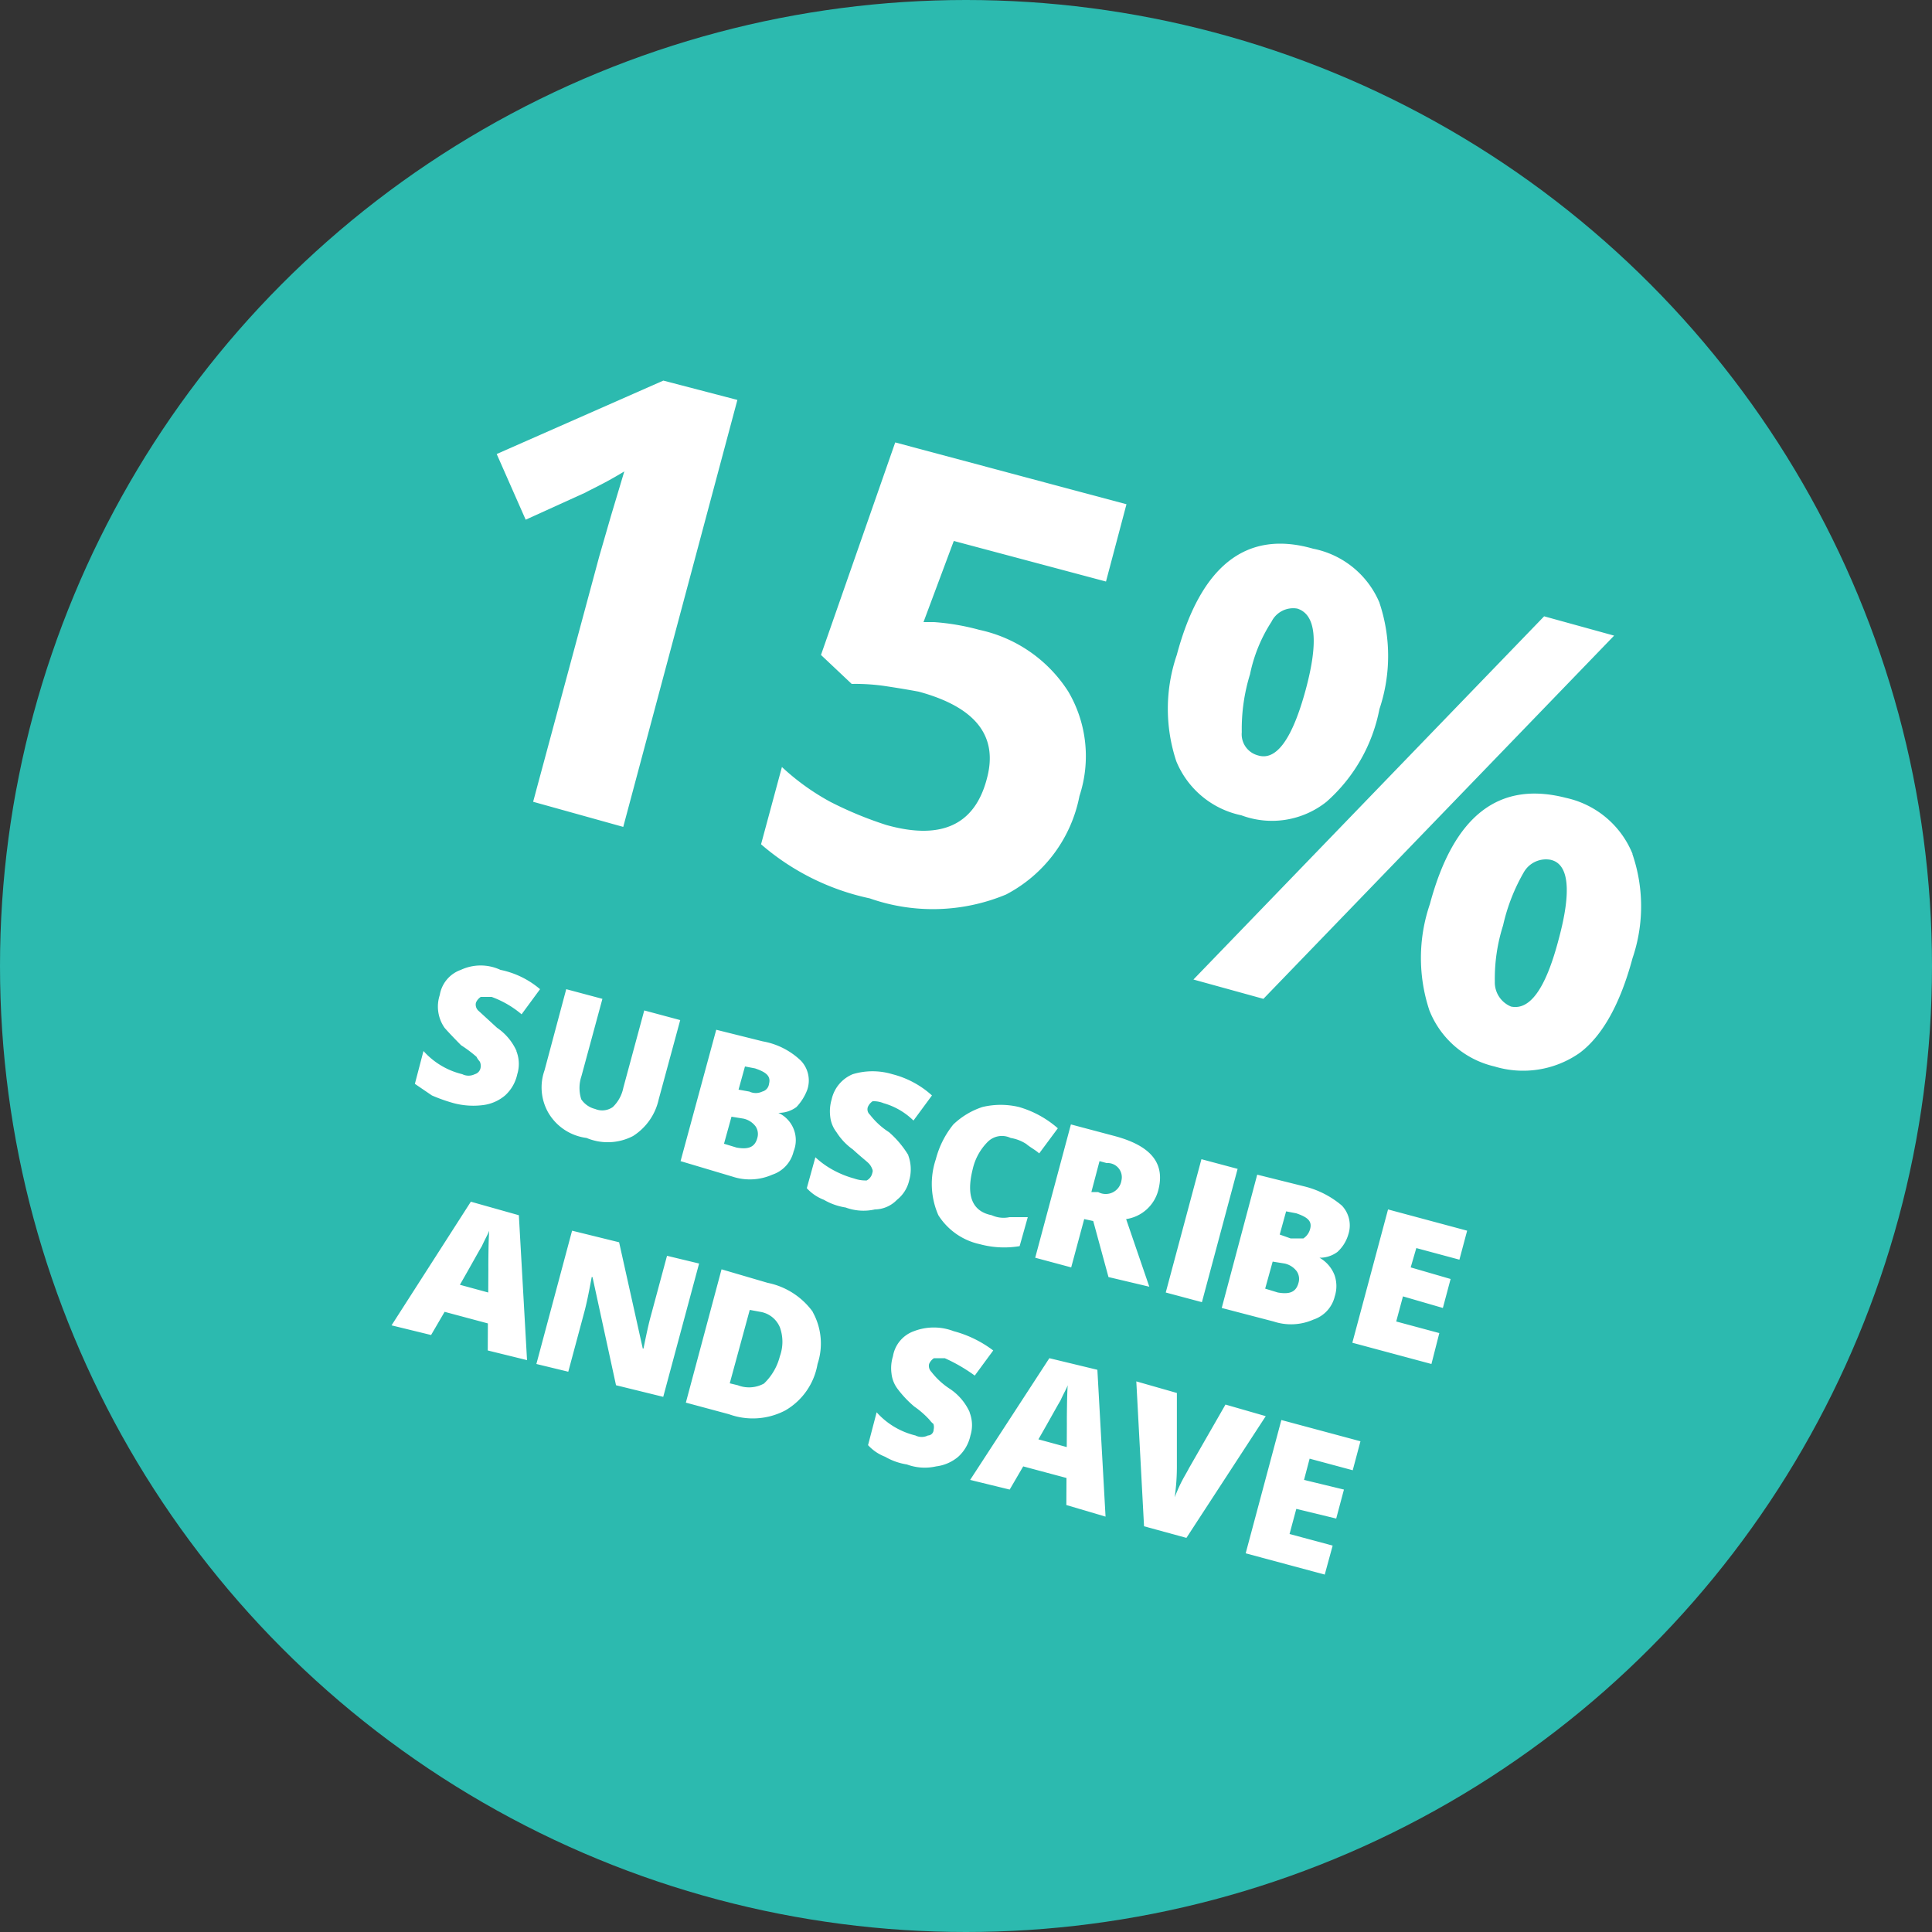 <svg id="Группа_9_копия_3" data-name="Группа 9 копия 3" xmlns="http://www.w3.org/2000/svg" width="100" height="100" viewBox="0 0 100 100">
  <rect x="0" y="0" width="100" height="100" fill="#333333" stroke="none"/>
<defs>
    <style>
      .cls-1 {
        fill: #2cbaaf;
      }

      .cls-2 {
        fill: #fff;
        fill-rule: evenodd;
      }
    </style>
  </defs>
  <circle id="Эллипс_3" data-name="Эллипс 3" class="cls-1" cx="50" cy="50" r="50"/>
  <path id="_15_subscribe_and_save" data-name="15% subscribe and save" class="cls-2" d="M701.167,10875.7l-3.833-1-8.625,3.8,1.5,3.4,3.082-1.4c0.366-.2,1.041-0.5,2.023-1.1l-0.69,2.3-0.607,2.1-3.422,12.7,4.664,1.3Zm10.187,11.5H710.8l1.568-4.2,7.878,2.1,1.06-4-11.969-3.2-3.843,11,1.59,1.5a10.679,10.679,0,0,1,1.661.1q1.008,0.15,1.808.3,4.422,1.2,3.528,4.5-0.937,3.6-5.209,2.4a19.3,19.3,0,0,1-2.9-1.2,12.219,12.219,0,0,1-2.5-1.8l-1.08,4a12.594,12.594,0,0,0,5.627,2.8,9.857,9.857,0,0,0,7.054-.2,7.323,7.323,0,0,0,3.8-5.1,6.592,6.592,0,0,0-.576-5.4,7.262,7.262,0,0,0-4.612-3.2,12.068,12.068,0,0,0-2.336-.4h0Zm17.449,0a1.251,1.251,0,0,1,1.342-.7q1.449,0.45.438,4.2c-0.679,2.5-1.5,3.7-2.468,3.4a1.131,1.131,0,0,1-.841-1.2,9.6,9.6,0,0,1,.427-3A7.9,7.9,0,0,1,728.8,10887.2Zm5.6-1a4.712,4.712,0,0,0-3.438-2.8c-3.471-1-5.823.9-7.055,5.5a8.626,8.626,0,0,0-.026,5.5,4.664,4.664,0,0,0,3.369,2.8,4.528,4.528,0,0,0,4.406-.7,8.559,8.559,0,0,0,2.741-4.8A8.645,8.645,0,0,0,734.4,10886.2Zm8.521,0.7-18.152,18.8,3.622,1,18.153-18.8Zm-1.023,13.2a1.321,1.321,0,0,1,1.343-.6c0.965,0.2,1.111,1.6.437,4.1-0.679,2.6-1.5,3.7-2.468,3.5a1.352,1.352,0,0,1-.841-1.3,9.063,9.063,0,0,1,.427-2.9A9.747,9.747,0,0,1,741.9,10900.1Zm5.6-.9a4.829,4.829,0,0,0-3.437-2.9c-3.472-.9-5.823.9-7.055,5.5a8.614,8.614,0,0,0-.023,5.5,4.786,4.786,0,0,0,3.369,2.9,5.1,5.1,0,0,0,4.406-.7c1.207-.9,2.119-2.6,2.737-4.9A8.338,8.338,0,0,0,747.491,10899.2Zm-57.765,10.2a2.873,2.873,0,0,0-1.007-1.2q-0.816-.75-0.982-0.9a0.429,0.429,0,0,1-.113-0.4,0.673,0.673,0,0,1,.25-0.3h0.562a5.065,5.065,0,0,1,1.551.9l0.956-1.3a4.559,4.559,0,0,0-2.051-1,2.425,2.425,0,0,0-2.048,0,1.665,1.665,0,0,0-1.091,1.3,1.913,1.913,0,0,0,.249,1.7q0.26,0.3.852,0.9a6.787,6.787,0,0,1,.8.6c0.1,0.2.159,0.2,0.192,0.3a0.529,0.529,0,0,1,.012.3,0.415,0.415,0,0,1-.293.3,0.722,0.722,0,0,1-.647,0,3.93,3.93,0,0,1-2.009-1.2l-0.445,1.7,0.881,0.6a8.627,8.627,0,0,0,1.13.4,3.981,3.981,0,0,0,1.512.1,2.178,2.178,0,0,0,1.146-.5,2.067,2.067,0,0,0,.631-1.1A1.806,1.806,0,0,0,689.726,10909.4Zm6.61-2.1-1.082,4a1.9,1.9,0,0,1-.545,1,0.95,0.95,0,0,1-.915.1,1.211,1.211,0,0,1-.718-0.5,1.921,1.921,0,0,1,.01-1.2l1.085-4-1.873-.5-1.123,4.2a2.636,2.636,0,0,0,.2,2.2,2.683,2.683,0,0,0,1.974,1.3,2.831,2.831,0,0,0,2.408-.1,3.011,3.011,0,0,0,1.328-1.9l1.113-4.1Zm1.88,7.8,2.683,0.8a2.871,2.871,0,0,0,2.067-.1,1.67,1.67,0,0,0,1.1-1.2,1.559,1.559,0,0,0-.789-2h0.012a1.521,1.521,0,0,0,.925-0.3,2.65,2.65,0,0,0,.562-0.9,1.489,1.489,0,0,0-.333-1.5,3.81,3.81,0,0,0-1.975-1l-2.406-.6Zm3.333-4.9,0.523,0.1c0.585,0.2.825,0.4,0.722,0.8a0.466,0.466,0,0,1-.351.4,0.765,0.765,0,0,1-.664,0l-0.562-.1Zm-0.079,2.7a1.067,1.067,0,0,1,.628.4,0.708,0.708,0,0,1,.091.6c-0.131.5-.488,0.6-1.069,0.5l-0.656-.2,0.388-1.4Zm8.541,1.9a5.038,5.038,0,0,0-1.008-1.2,3.858,3.858,0,0,1-.982-0.9,0.368,0.368,0,0,1-.112-0.4,0.67,0.67,0,0,1,.249-0.3,1.354,1.354,0,0,1,.563.1,3.609,3.609,0,0,1,1.55.9l0.957-1.3a4.809,4.809,0,0,0-2.051-1.1,3.546,3.546,0,0,0-2.049,0,1.837,1.837,0,0,0-1.091,1.3,2.191,2.191,0,0,0-.074.9,1.589,1.589,0,0,0,.323.8,3.2,3.2,0,0,0,.853.9c0.437,0.4.7,0.6,0.8,0.7a0.806,0.806,0,0,1,.193.3,0.238,0.238,0,0,1,.011.2,0.569,0.569,0,0,1-.292.4,1.752,1.752,0,0,1-.647-0.1,4.98,4.98,0,0,1-1.016-.4,4.5,4.5,0,0,1-.994-0.7l-0.444,1.6a2.3,2.3,0,0,0,.881.6,3.211,3.211,0,0,0,1.129.4,2.661,2.661,0,0,0,1.513.1,1.615,1.615,0,0,0,1.146-.5,1.783,1.783,0,0,0,.63-1A2.084,2.084,0,0,0,710.011,10914.8Zm6.085-.6c0.232,0.2.46,0.3,0.683,0.5l0.964-1.3a5.257,5.257,0,0,0-2.007-1.1,4.049,4.049,0,0,0-1.9,0,3.974,3.974,0,0,0-1.5.9,4.748,4.748,0,0,0-.907,1.8,4.023,4.023,0,0,0,.131,2.9,3.389,3.389,0,0,0,2.151,1.5,4.822,4.822,0,0,0,2.055.1l0.422-1.5h-0.945a1.473,1.473,0,0,1-.921-0.1q-1.514-.3-0.981-2.4a2.905,2.905,0,0,1,.775-1.4,1.039,1.039,0,0,1,1.184-.2A2.091,2.091,0,0,1,716.1,10914.2Zm3.479,4,0.79,2.9,2.113,0.5-1.2-3.5a2.023,2.023,0,0,0,1.666-1.5c0.364-1.4-.391-2.3-2.265-2.8l-2.259-.6-1.848,6.9,1.863,0.5,0.673-2.5Zm0.326-3.1,0.368,0.1a0.735,0.735,0,0,1,.767.9,0.822,0.822,0,0,1-1.208.6h-0.349Zm5.3,7.3,1.848-6.9-1.873-.5-1.847,6.9Zm1.026,0.3,2.683,0.7a2.871,2.871,0,0,0,2.067-.1,1.672,1.672,0,0,0,1.1-1.2,1.723,1.723,0,0,0-.012-1.1,1.76,1.76,0,0,0-.778-0.9H731.3a1.521,1.521,0,0,0,.925-0.3,1.957,1.957,0,0,0,.562-0.9,1.489,1.489,0,0,0-.333-1.5,4.748,4.748,0,0,0-1.975-1l-2.406-.6Zm3.332-5,0.524,0.1c0.585,0.2.825,0.4,0.722,0.8a0.836,0.836,0,0,1-.351.5h-0.664l-0.562-.2Zm-0.078,2.7a1.064,1.064,0,0,1,.627.4,0.705,0.705,0,0,1,.092.6c-0.131.5-.488,0.6-1.069,0.5l-0.656-.2,0.388-1.4Zm8.008,3.6-2.231-.6,0.349-1.3,2.066,0.6,0.4-1.5-2.066-.6,0.291-1,2.231,0.6,0.4-1.5-4.094-1.1-1.848,6.9,4.094,1.1Zm-47.22,1.4-0.423-7.5-2.485-.7-4.105,6.4,2.047,0.5,0.7-1.2,2.24,0.6-0.007,1.4Zm-3.475-3.9c0.576-1,.955-1.7,1.137-2,0.182-.4.308-0.6,0.38-0.8q-0.022.3-.035,0.9c-0.008.5-.011,0.8-0.009,1.1l-0.006,1.2Zm12.381-1.1-1.66-.4-0.835,3.1c-0.113.4-.241,1-0.383,1.7H696.27l-1.225-5.5-2.434-.6-1.848,6.9,1.651,0.4,0.833-3.1q0.162-.6.379-1.8h0.042l1.217,5.6,2.444,0.6Zm5.885,2.5a3.819,3.819,0,0,0-2.336-1.5l-2.387-.7-1.847,6.9,2.231,0.6a3.616,3.616,0,0,0,2.922-.2,3.44,3.44,0,0,0,1.663-2.4A3.354,3.354,0,0,0,705.061,10922.9Zm-2.506,3.7a1.6,1.6,0,0,1-1.377.1l-0.415-.1,1.035-3.8,0.543,0.1a1.329,1.329,0,0,1,1.016.8,2.2,2.2,0,0,1,0,1.5A2.944,2.944,0,0,1,702.555,10926.6Zm10.629,1.5a2.876,2.876,0,0,0-1.008-1.2,3.858,3.858,0,0,1-.982-0.9,0.429,0.429,0,0,1-.113-0.4,0.673,0.673,0,0,1,.25-0.3h0.562a8.562,8.562,0,0,1,1.551.9l0.956-1.3a5.908,5.908,0,0,0-2.051-1,2.868,2.868,0,0,0-2.048,0,1.665,1.665,0,0,0-1.091,1.3,2.075,2.075,0,0,0-.074.9,1.589,1.589,0,0,0,.323.8,5.5,5.5,0,0,0,.852.9,4.657,4.657,0,0,1,.8.7,0.943,0.943,0,0,0,.193.2,0.538,0.538,0,0,1,.011.3,0.3,0.3,0,0,1-.293.3,0.722,0.722,0,0,1-.647,0,3.93,3.93,0,0,1-2.009-1.2l-0.445,1.7a2.308,2.308,0,0,0,.881.6,3.217,3.217,0,0,0,1.13.4,2.657,2.657,0,0,0,1.512.1,2.175,2.175,0,0,0,1.146-.5,2.067,2.067,0,0,0,.631-1.1A1.805,1.805,0,0,0,713.184,10928.1Zm7.03,5.4-0.423-7.6-2.486-.6-4.1,6.3,2.047,0.5,0.7-1.2,2.24,0.6-0.007,1.4Zm-3.475-4c0.576-1,.955-1.7,1.137-2,0.181-.4.308-0.6,0.379-0.8q-0.022.3-.034,0.9c-0.008.5-.011,0.8-0.009,1.1l-0.006,1.2Zm7.789,1.5c-0.1.2-.229,0.4-0.383,0.7s-0.272.6-.353,0.8a11.209,11.209,0,0,0,.114-1.7l0-3.7-2.1-.6,0.4,7.5,2.194,0.6,4.106-6.3-2.084-.6Zm7.441,4-2.231-.6,0.349-1.3,2.066,0.5,0.4-1.5-2.066-.5,0.29-1.1,2.231,0.6,0.4-1.5-4.094-1.1-1.847,6.9,4.093,1.1Z" transform="translate(-663 -10855)"/>
</svg>
